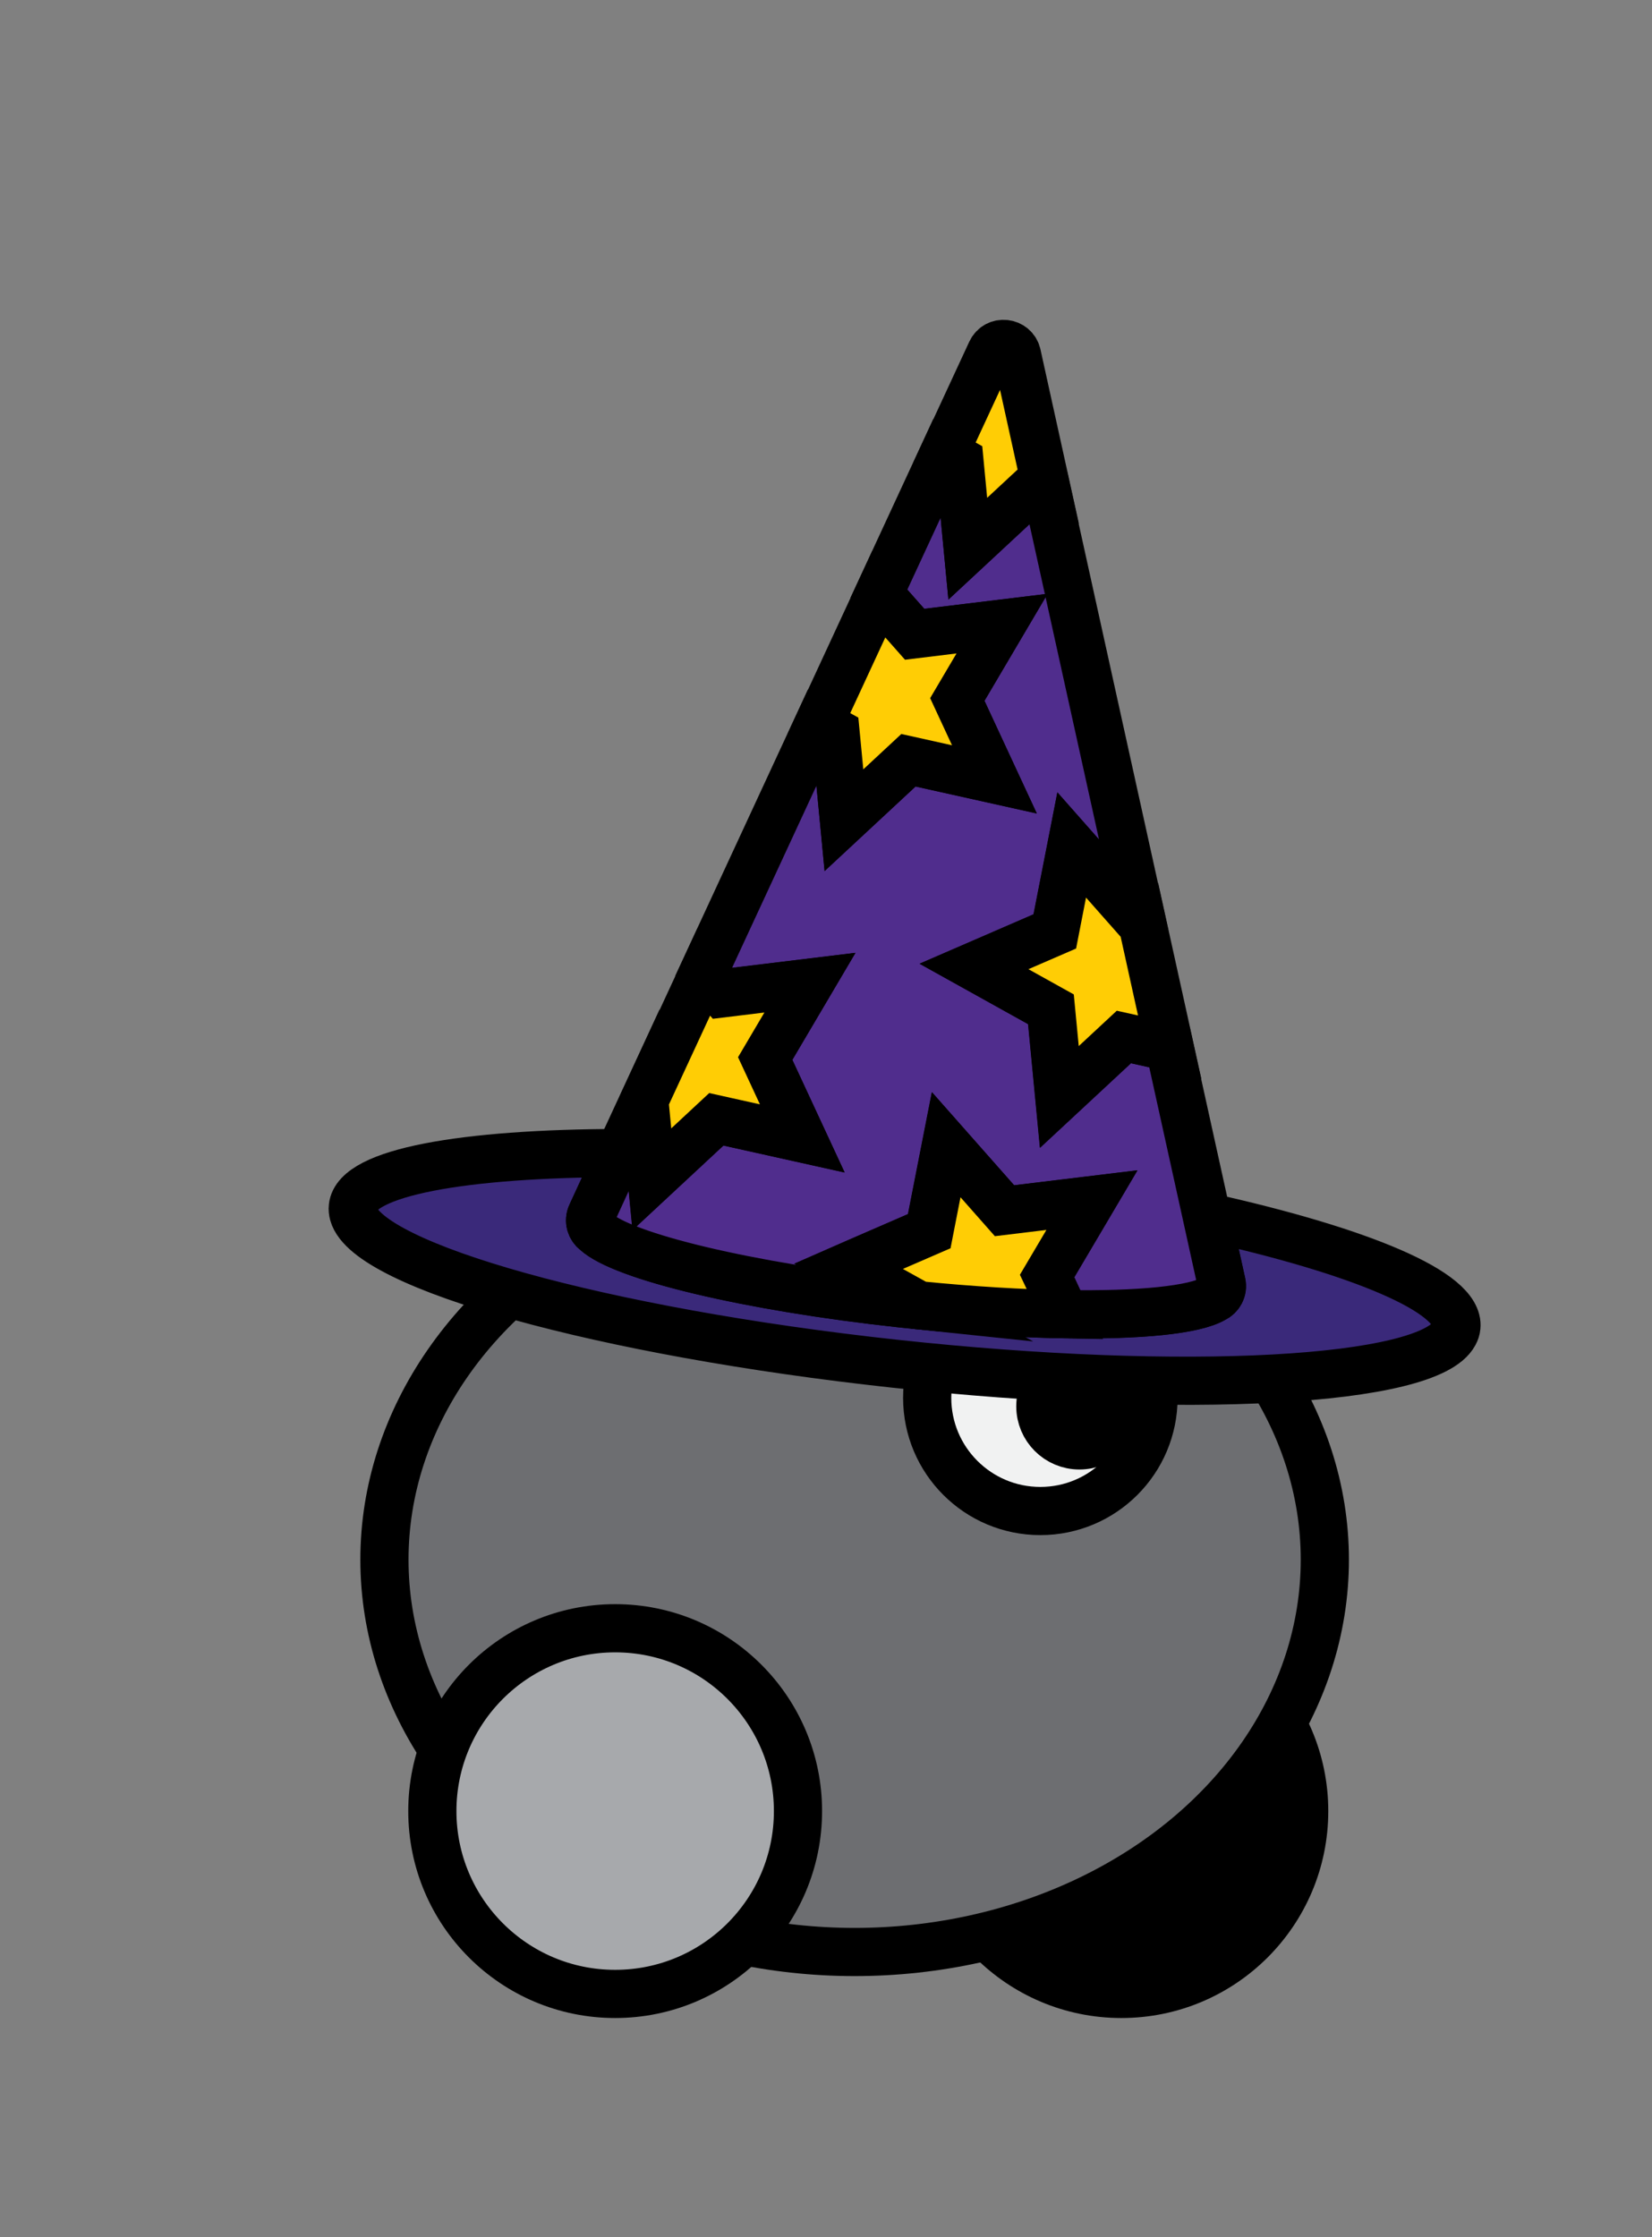 <?xml version="1.0" encoding="utf-8"?>
<!-- Generator: Adobe Illustrator 26.5.1, SVG Export Plug-In . SVG Version: 6.00 Build 0)  -->
<svg version="1.1" id="charAnimations" xmlns="http://www.w3.org/2000/svg" xmlns:xlink="http://www.w3.org/1999/xlink" x="0px"
	 y="0px" viewBox="0 0 240 325" style="enable-background:new 0 0 240 325;" xml:space="preserve">
<rect x="0" y="0" width="240" height="325" fill="#808080" stroke="none"/>
<style type="text/css">
	.st0{stroke:#000000;stroke-width:7;stroke-miterlimit:10;}
	.st1{fill:#6D6E71;stroke:#000000;stroke-width:7;stroke-miterlimit:10;}
	.st2{fill:#A7A9AC;stroke:#000000;stroke-width:7;stroke-miterlimit:10;}
	.st3{fill:#F1F2F2;stroke:#000000;stroke-width:7;stroke-miterlimit:10;}
	.st4{fill:#3A297A;stroke:#000000;stroke-width:7;stroke-miterlimit:10;}
	.st5{fill:#502D8D;stroke:#000000;stroke-width:7;stroke-miterlimit:10;}
	.st6{fill:#FFCD05;stroke:#000000;stroke-width:7;stroke-miterlimit:10;}
</style>
<g id="walk3">
	<circle id="Backfoot_00000150817896061820682070000002342116158104557735_" class="st0" cx="162.91" cy="263.09" r="26.56"/>
	
		<ellipse id="body_00000131351662729757722620000013357008264820804792_" class="st1" cx="124.16" cy="226.57" rx="68.31" ry="56.99"/>
	<circle id="frontFoot_00000023981352874788169210000016309091673255690400_" class="st2" cx="89.37" cy="263.09" r="26.56"/>
	<circle id="eye_00000121979422729983209880000006980034697155368630_" class="st3" cx="151.14" cy="203.06" r="16.44"/>
	<circle id="pupil_00000043418174112705159260000005888025406301837964_" class="st0" cx="156.82" cy="204.29" r="5.68"/>
	<g id="hat_copy">
		<path class="st4" d="M129.89,198.09c42.36,4.61,77.67,2.62,81.38-4.36c0.17-0.31,0.28-0.64,0.31-0.97
			c0.55-5.01-13.95-11.04-36.22-15.98l2.12,9.62c0.21,0.97-0.31,1.88-1.13,2.25c-2.79,1.65-10.81,2.44-21.65,2.26
			c-6.29-0.1-13.54-0.53-21.26-1.31c-0.86-0.09-1.73-0.18-2.6-0.27c-22.17-2.41-40.4-6.81-44.3-10.45
			c-0.72-0.54-1.04-1.54-0.62-2.44l4.14-8.94c-22.8,0.04-38.26,2.81-38.8,7.82c-0.04,0.34,0,0.68,0.09,1.02
			C53.47,183.94,87.53,193.48,129.89,198.09z"/>
		<path class="st5" d="M85.91,176.44c-0.42,0.9-0.1,1.9,0.62,2.44c3.9,3.64,22.13,8.04,44.3,10.45c0.87,0.1,1.74,0.18,2.6,0.27
			l-10.18-5.66l1.46-0.64l10.27-4.46l0.6-3.07l1.86-9.49l8.47,9.59l12.7-1.54l-2.74,4.64l-3.77,6.38l0.46,0.98l2.12,4.57
			c10.84,0.18,18.86-0.61,21.65-2.26c0.82-0.37,1.35-1.28,1.13-2.25l-2.12-9.62l-5.44-24.66l-6.65-1.48l-9.37,8.71l-1.22-12.74
			l-11.18-6.22l11.74-5.09l2.46-12.56l8.47,9.59l1.35-0.16l-13.39-60.69L149.96,71l-9.37,8.71l-1.22-12.74l-2.19-1.22l-9.5,20.51
			l5.19,5.87l12.7-1.54l-6.5,11.02l5.39,11.6l-12.49-2.78l-9.37,8.71l-1.22-12.74l-2.42-1.34l-16.74,36.13l2.73,3.09l12.7-1.54
			l-6.5,11.02l5.39,11.6l-12.49-2.78l-9.37,8.71l-1.1-11.48l-3.55,7.67L85.91,176.44z"/>
		<path class="st6" d="M152.13,185.36l3.77-6.38l2.74-4.64l-12.7,1.54l-8.47-9.59l-1.86,9.49l-0.6,3.07l-10.27,4.46l-1.46,0.64
			l10.18,5.66c7.72,0.77,14.97,1.2,21.26,1.31l-2.12-4.57L152.13,185.36z"/>
		<path class="st6" d="M140.6,79.71l9.37-8.71l2.17,0.48l-4.4-19.96c-0.41-1.86-2.95-2.14-3.75-0.41l-6.79,14.65l2.19,1.22
			L140.6,79.71z"/>
		<polygon class="st6" points="122.61,119.15 131.98,110.44 144.47,113.22 139.08,101.61 145.58,90.59 132.88,92.14 127.69,86.27 
			118.98,105.07 121.39,106.41 		"/>
		<polygon class="st6" points="155.7,122.75 153.25,135.31 141.51,140.4 152.69,146.62 153.91,159.35 163.28,150.64 169.93,152.12 
			165.53,132.17 164.17,132.34 		"/>
		<polygon class="st6" points="94.71,171.31 104.07,162.6 116.56,165.38 111.17,153.77 117.67,142.75 104.97,144.3 102.24,141.2 
			93.61,159.83 		"/>
	</g>
</g>
</svg>
